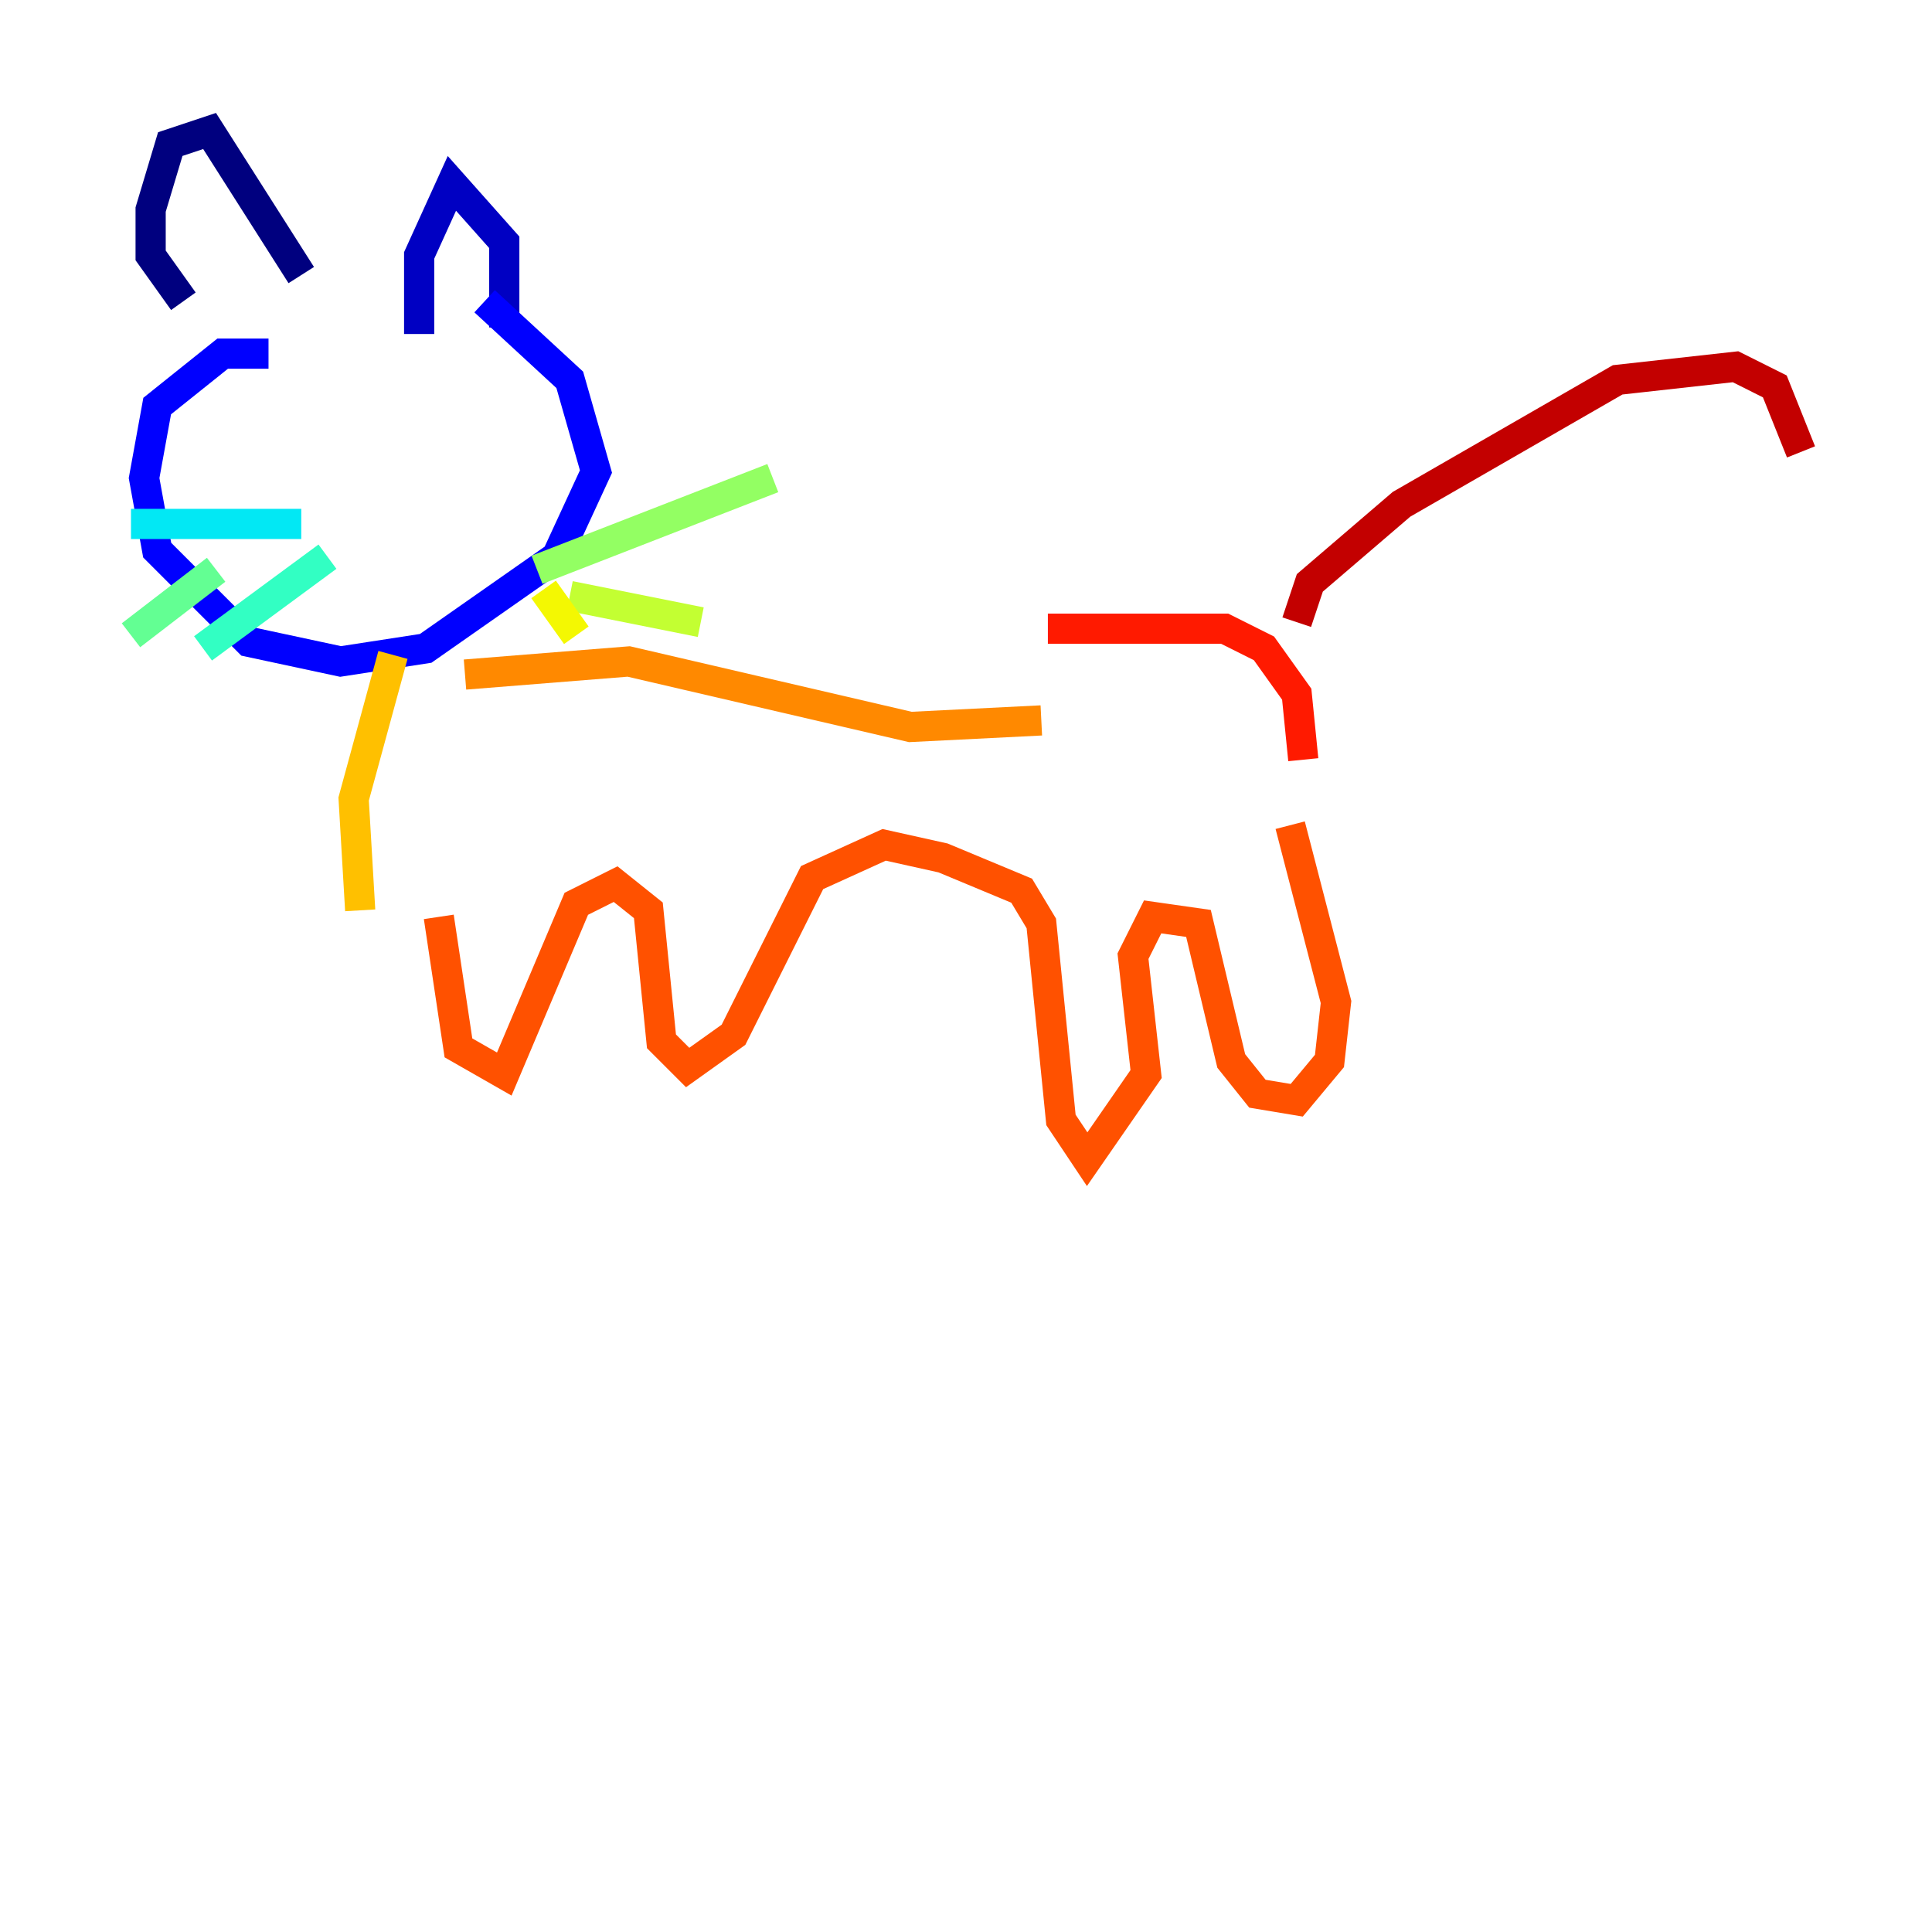 <?xml version="1.0" encoding="utf-8" ?>
<svg baseProfile="tiny" height="128" version="1.2" viewBox="0,0,128,128" width="128" xmlns="http://www.w3.org/2000/svg" xmlns:ev="http://www.w3.org/2001/xml-events" xmlns:xlink="http://www.w3.org/1999/xlink"><defs /><polyline fill="none" points="12.149,19.959 9.98,16.922 9.98,13.885 11.281,9.546 13.885,8.678 19.959,18.224" stroke="#00007f" stroke-width="2" /><polyline fill="none" points="27.77,22.129 27.77,16.922 29.939,12.149 33.41,16.054 33.41,21.695" stroke="#0000c3" stroke-width="2" /><polyline fill="none" points="17.79,23.43 14.752,23.43 10.414,26.902 9.546,31.675 10.414,36.447 16.488,42.522 22.563,43.824 28.203,42.956 36.881,36.881 39.485,31.241 37.749,25.166 32.108,19.959" stroke="#0000ff" stroke-width="2" /><polyline fill="none" points="19.959,26.902 19.959,26.902" stroke="#0034ff" stroke-width="2" /><polyline fill="none" points="31.241,27.77 31.241,27.77" stroke="#0070ff" stroke-width="2" /><polyline fill="none" points="32.108,29.505 32.108,29.505" stroke="#00acff" stroke-width="2" /><polyline fill="none" points="19.959,34.712 8.678,34.712" stroke="#02e8f4" stroke-width="2" /><polyline fill="none" points="21.695,36.881 13.451,42.956" stroke="#32ffc3" stroke-width="2" /><polyline fill="none" points="14.319,37.749 8.678,42.088" stroke="#63ff93" stroke-width="2" /><polyline fill="none" points="35.58,37.749 51.2,31.675" stroke="#93ff63" stroke-width="2" /><polyline fill="none" points="37.749,39.485 46.427,41.22" stroke="#c3ff32" stroke-width="2" /><polyline fill="none" points="36.014,39.051 38.183,42.088" stroke="#f4f802" stroke-width="2" /><polyline fill="none" points="26.034,43.39 23.43,52.936 23.864,60.312" stroke="#ffc000" stroke-width="2" /><polyline fill="none" points="30.807,44.691 41.654,43.824 60.312,48.163 68.99,47.729" stroke="#ff8900" stroke-width="2" /><polyline fill="none" points="29.071,60.746 30.373,69.424 33.41,71.159 38.183,59.878 40.786,58.576 42.956,60.312 43.824,68.99 45.559,70.725 48.597,68.556 53.803,58.142 58.576,55.973 62.481,56.841 67.688,59.01 68.99,61.18 70.291,74.197 72.027,76.8 75.932,71.159 75.064,63.349 76.366,60.746 79.403,61.18 81.573,70.291 83.308,72.461 85.912,72.895 88.081,70.291 88.515,66.386 85.478,54.671" stroke="#ff5100" stroke-width="2" /><polyline fill="none" points="69.424,41.654 81.139,41.654 83.742,42.956 85.912,45.993 86.346,50.332" stroke="#ff1a00" stroke-width="2" /><polyline fill="none" points="85.912,41.22 86.78,38.617 92.854,33.41 107.173,25.166 114.983,24.298 117.586,25.6 119.322,29.939" stroke="#c30000" stroke-width="2" /><polyline fill="none" points="29.505,32.542 29.505,32.542" stroke="#7f0000" stroke-width="2" /></svg>